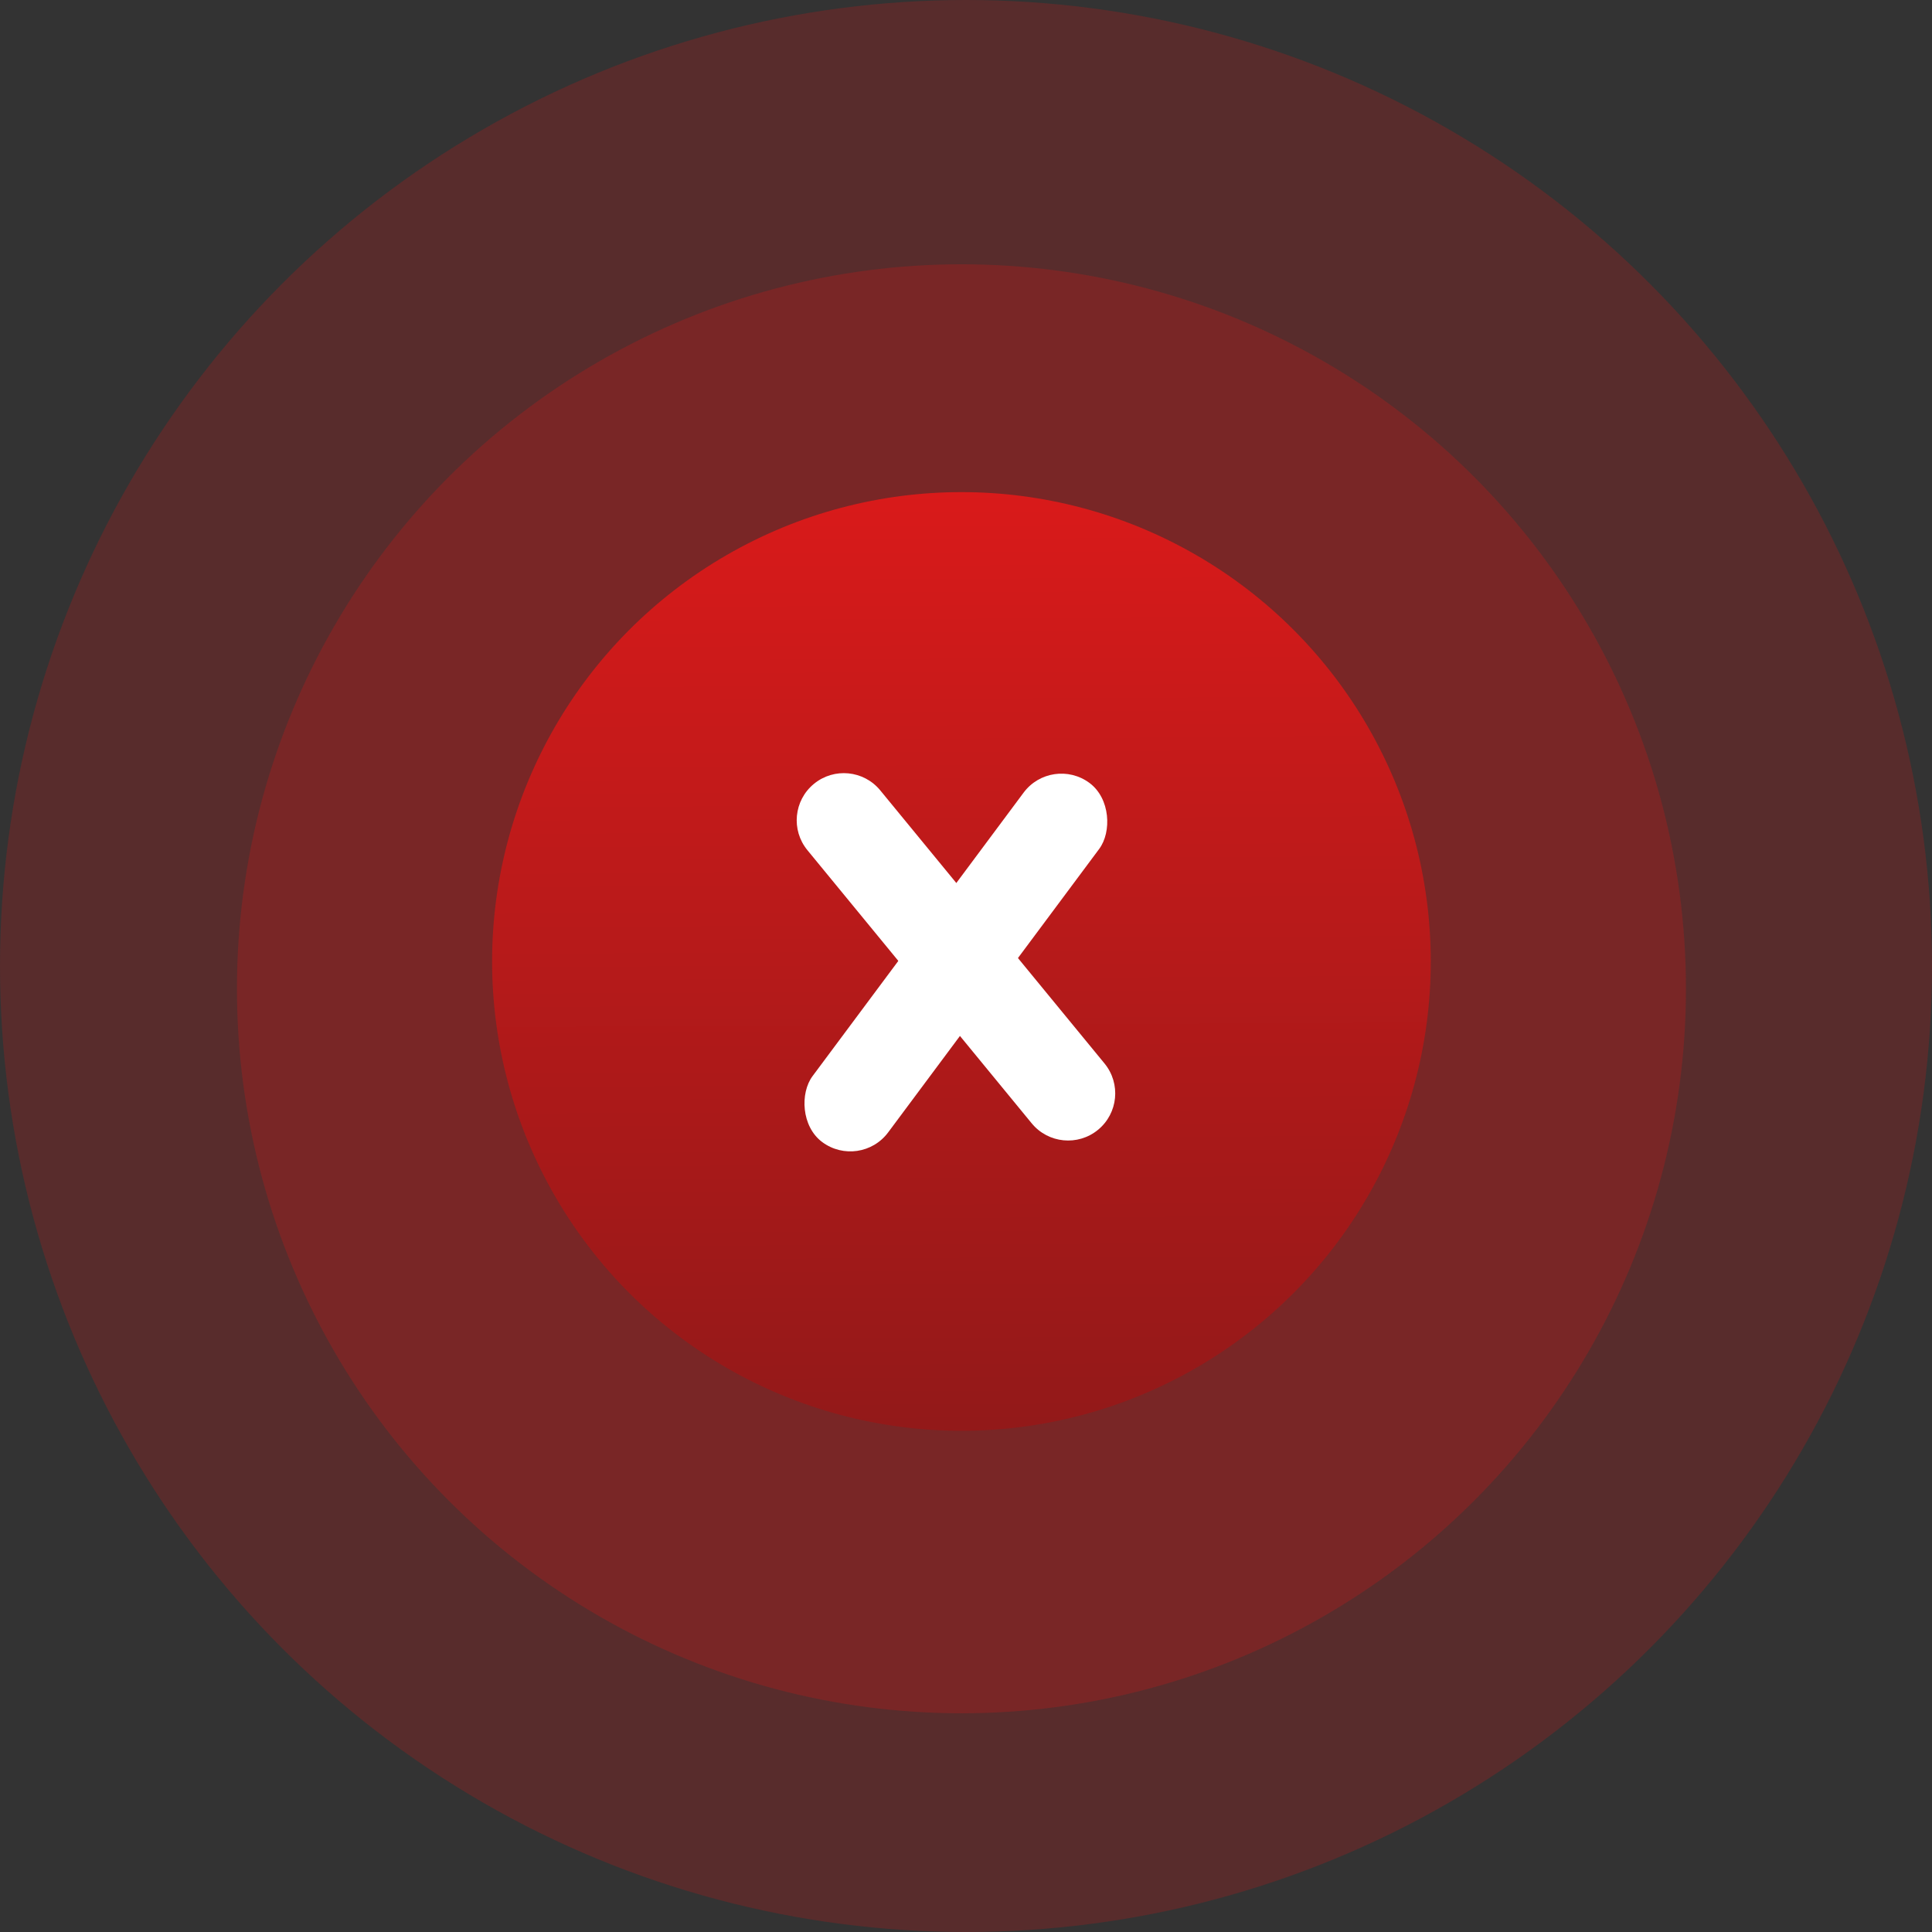 <svg width="82" height="82" viewBox="0 0 82 82" fill="none" xmlns="http://www.w3.org/2000/svg">
<rect x="0" y="0" width="82" height="82" fill="#333333" stroke="none"/>
<circle cx="41" cy="41" r="41" fill="#AE1D1D" fill-opacity="0.3"/>
<circle cx="40.807" cy="41.967" r="30.75" fill="#AE1D1D" fill-opacity="0.38"/>
<circle cx="40.806" cy="40.807" r="19.92" fill="url(#paint0_linear_3_5191)"/>
<rect x="44.639" y="32.038" width="4" height="19" rx="2" transform="rotate(36.668 44.639 32.038)" fill="white"/>
<path d="M46.88 45.138C47.58 45.992 47.457 47.252 46.603 47.953C45.749 48.654 44.489 48.53 43.788 47.677L34.269 36.084C33.568 35.23 33.692 33.97 34.546 33.269C35.399 32.568 36.66 32.692 37.361 33.546L46.88 45.138Z" fill="white"/>
<defs>
<linearGradient id="paint0_linear_3_5191" x1="40.806" y1="20.887" x2="41.03" y2="66.098" gradientUnits="userSpaceOnUse">
<stop stop-color="#D91A1A"/>
<stop offset="1" stop-color="#891919"/>
</linearGradient>
</defs>
</svg>
